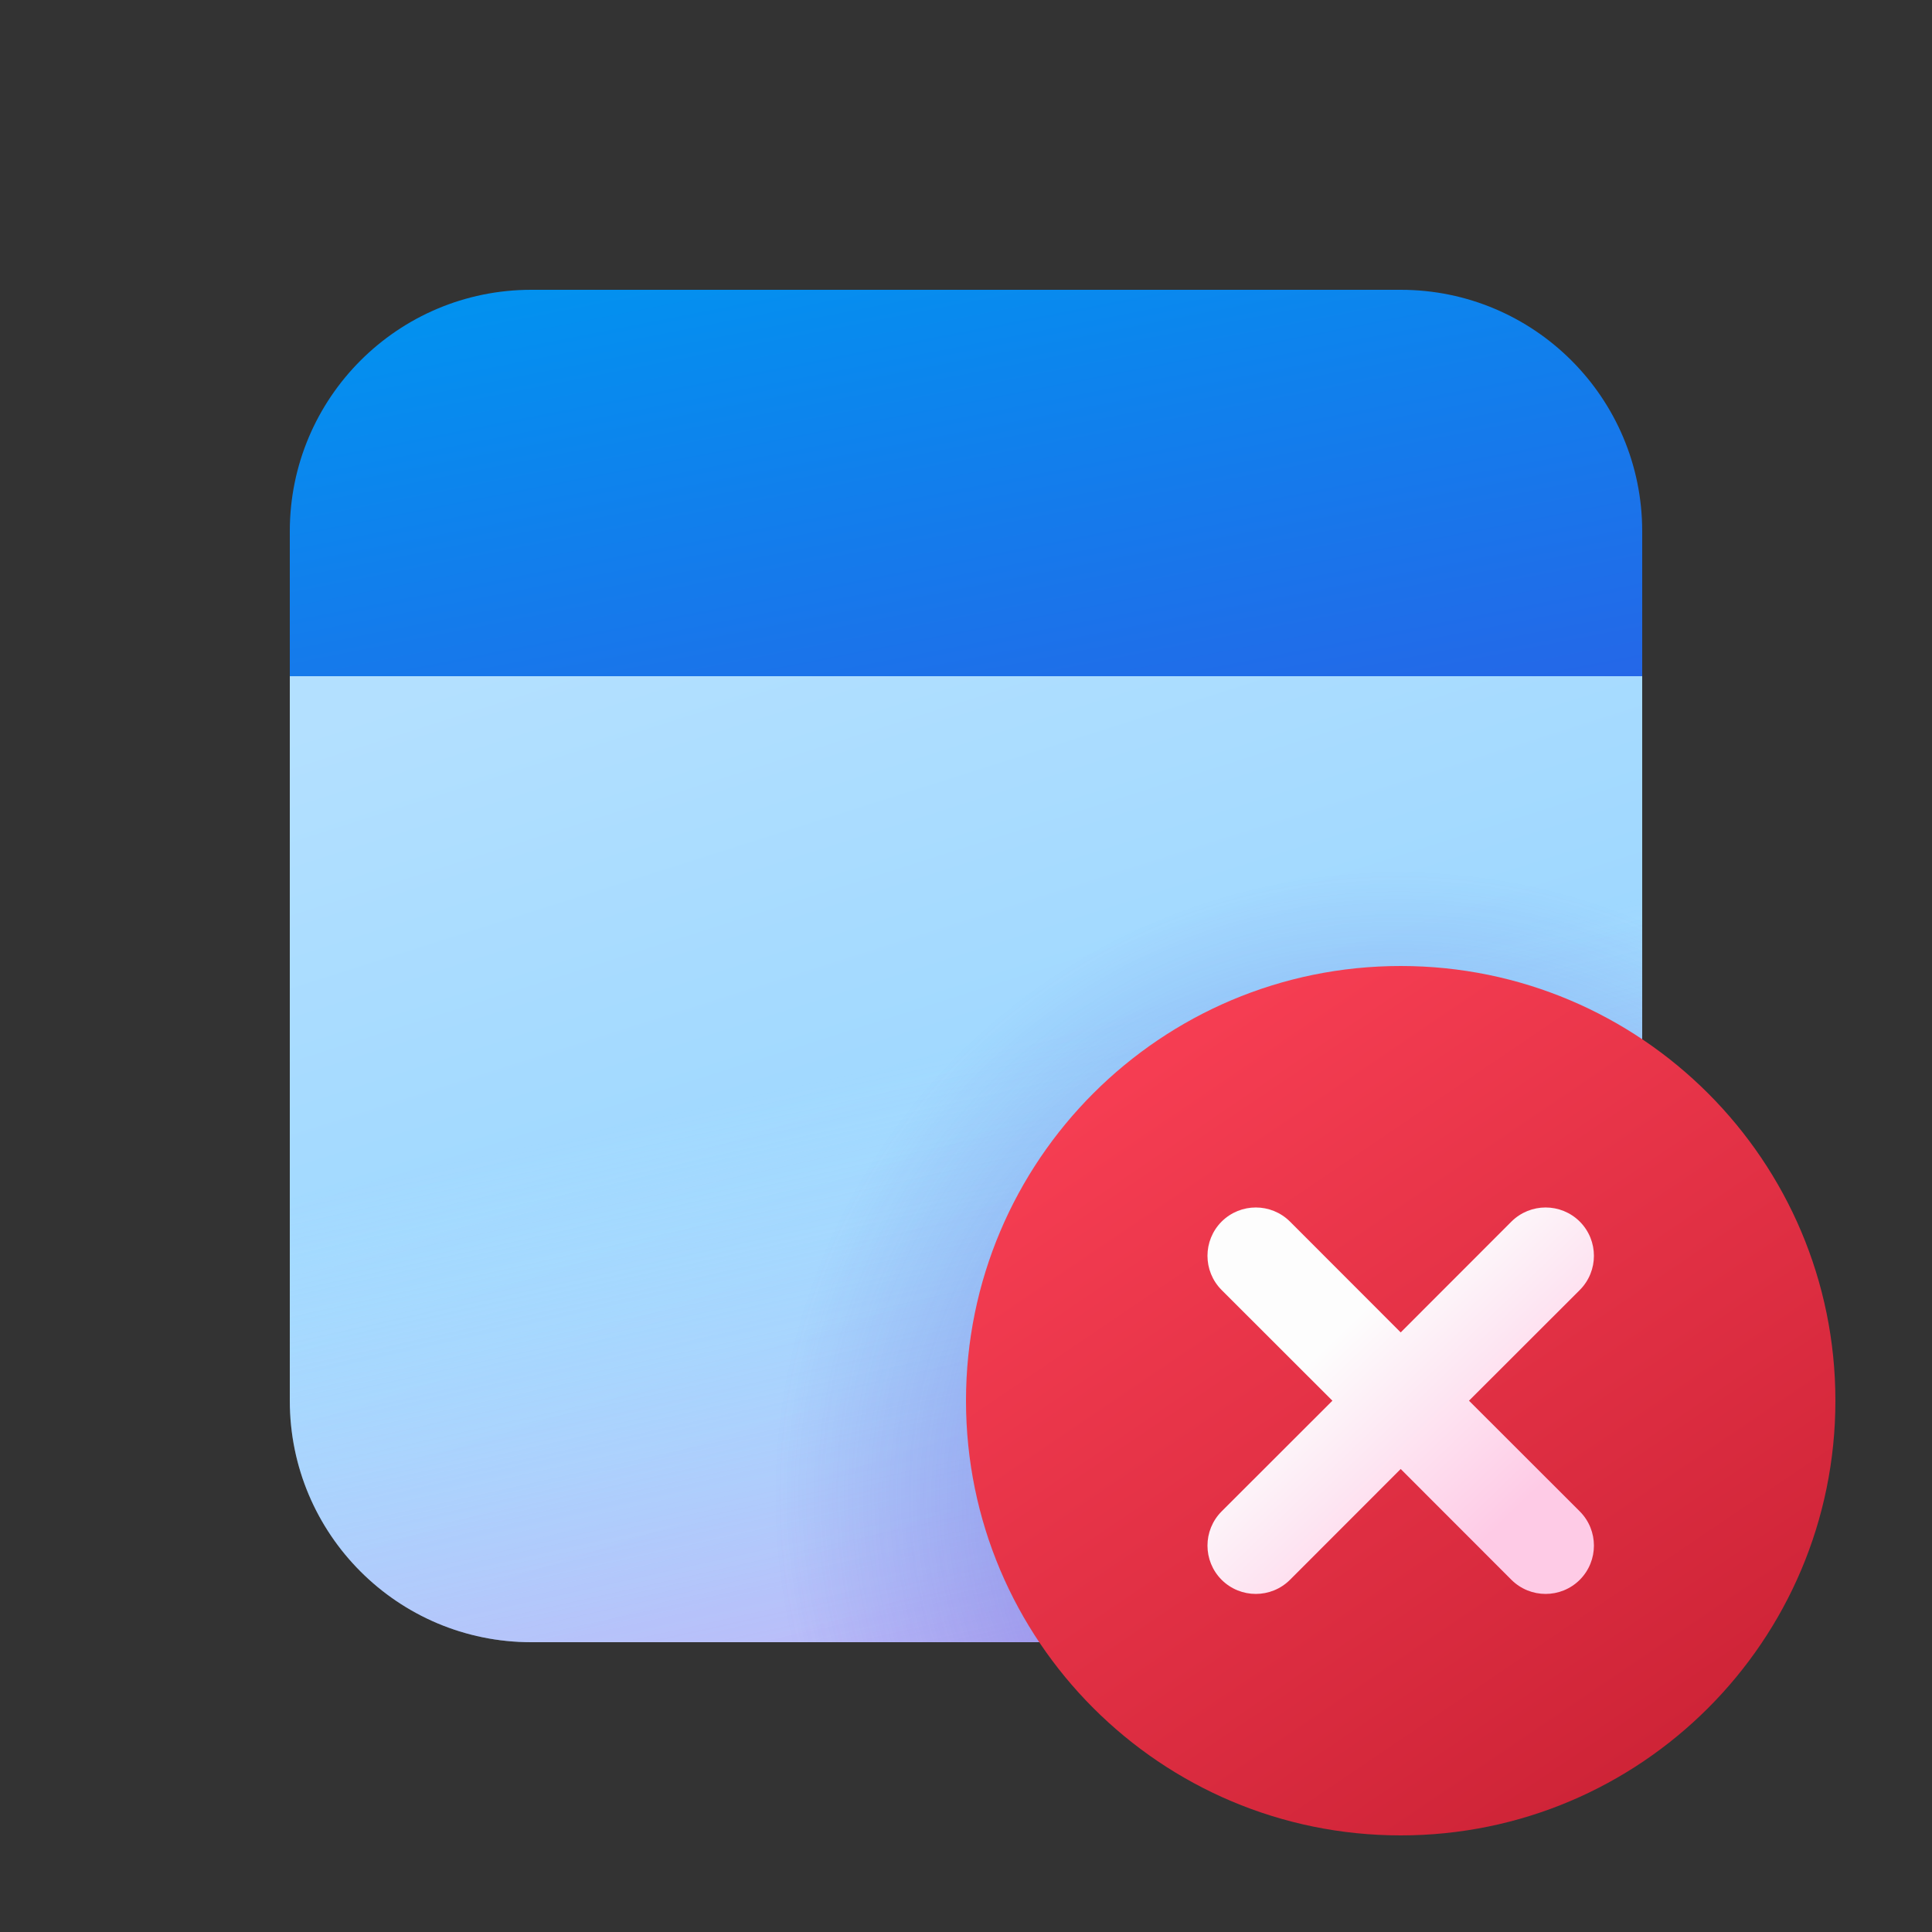 <svg width="20" height="20" viewBox="0 0 20 20" fill="none" xmlns="http://www.w3.org/2000/svg">
<rect x="0" y="0" width="20" height="20" fill="#333333" stroke="none"/>
<path d="M17 6H3V14.5C3 15.881 4.119 17 5.5 17H14.5C15.881 17 17 15.881 17 14.5V6Z" fill="url(#paint0_linear_378174_9818)"/>
<path d="M17 6H3V14.5C3 15.881 4.119 17 5.5 17H14.5C15.881 17 17 15.881 17 14.5V6Z" fill="url(#paint1_linear_378174_9818)"/>
<path d="M17 6H3V14.5C3 15.881 4.119 17 5.5 17H14.5C15.881 17 17 15.881 17 14.5V6Z" fill="url(#paint2_radial_378174_9818)" fill-opacity="0.3"/>
<path d="M17 5.5C17 4.119 15.881 3 14.5 3H5.5C4.119 3 3 4.119 3 5.5V7H17V5.5Z" fill="url(#paint3_linear_378174_9818)"/>
<path d="M19 14.5C19 16.985 16.985 19 14.5 19C12.015 19 10 16.985 10 14.5C10 12.015 12.015 10 14.5 10C16.985 10 19 12.015 19 14.5Z" fill="url(#paint4_linear_378174_9818)"/>
<path fill-rule="evenodd" clip-rule="evenodd" d="M12.646 12.646C12.842 12.451 13.158 12.451 13.354 12.646L14.5 13.793L15.646 12.646C15.842 12.451 16.158 12.451 16.354 12.646C16.549 12.842 16.549 13.158 16.354 13.354L15.207 14.5L16.354 15.646C16.549 15.842 16.549 16.158 16.354 16.354C16.158 16.549 15.842 16.549 15.646 16.354L14.5 15.207L13.354 16.354C13.158 16.549 12.842 16.549 12.646 16.354C12.451 16.158 12.451 15.842 12.646 15.646L13.793 14.5L12.646 13.354C12.451 13.158 12.451 12.842 12.646 12.646Z" fill="url(#paint5_linear_378174_9818)"/>
<defs>
<linearGradient id="paint0_linear_378174_9818" x1="8" y1="6" x2="11.5" y2="17" gradientUnits="userSpaceOnUse">
<stop stop-color="#B3E0FF"/>
<stop offset="1" stop-color="#8CD0FF"/>
</linearGradient>
<linearGradient id="paint1_linear_378174_9818" x1="11.5" y1="10.5" x2="13.5" y2="19.5" gradientUnits="userSpaceOnUse">
<stop stop-color="#DCF8FF" stop-opacity="0"/>
<stop offset="1" stop-color="#FF6CE8" stop-opacity="0.7"/>
</linearGradient>
<radialGradient id="paint2_radial_378174_9818" cx="0" cy="0" r="1" gradientUnits="userSpaceOnUse" gradientTransform="translate(14.5 15.5) rotate(90) scale(6.5)">
<stop offset="0.535" stop-color="#4A43CB"/>
<stop offset="1" stop-color="#4A43CB" stop-opacity="0"/>
</radialGradient>
<linearGradient id="paint3_linear_378174_9818" x1="3.562" y1="3" x2="4.904" y2="9.816" gradientUnits="userSpaceOnUse">
<stop stop-color="#0094F0"/>
<stop offset="1" stop-color="#2764E7"/>
</linearGradient>
<linearGradient id="paint4_linear_378174_9818" x1="11.406" y1="10.562" x2="17.312" y2="19.281" gradientUnits="userSpaceOnUse">
<stop stop-color="#F83F54"/>
<stop offset="1" stop-color="#CA2134"/>
</linearGradient>
<linearGradient id="paint5_linear_378174_9818" x1="12.977" y1="14.652" x2="14.771" y2="16.518" gradientUnits="userSpaceOnUse">
<stop stop-color="#FDFDFD"/>
<stop offset="1" stop-color="#FECBE6"/>
</linearGradient>
</defs>
</svg>
